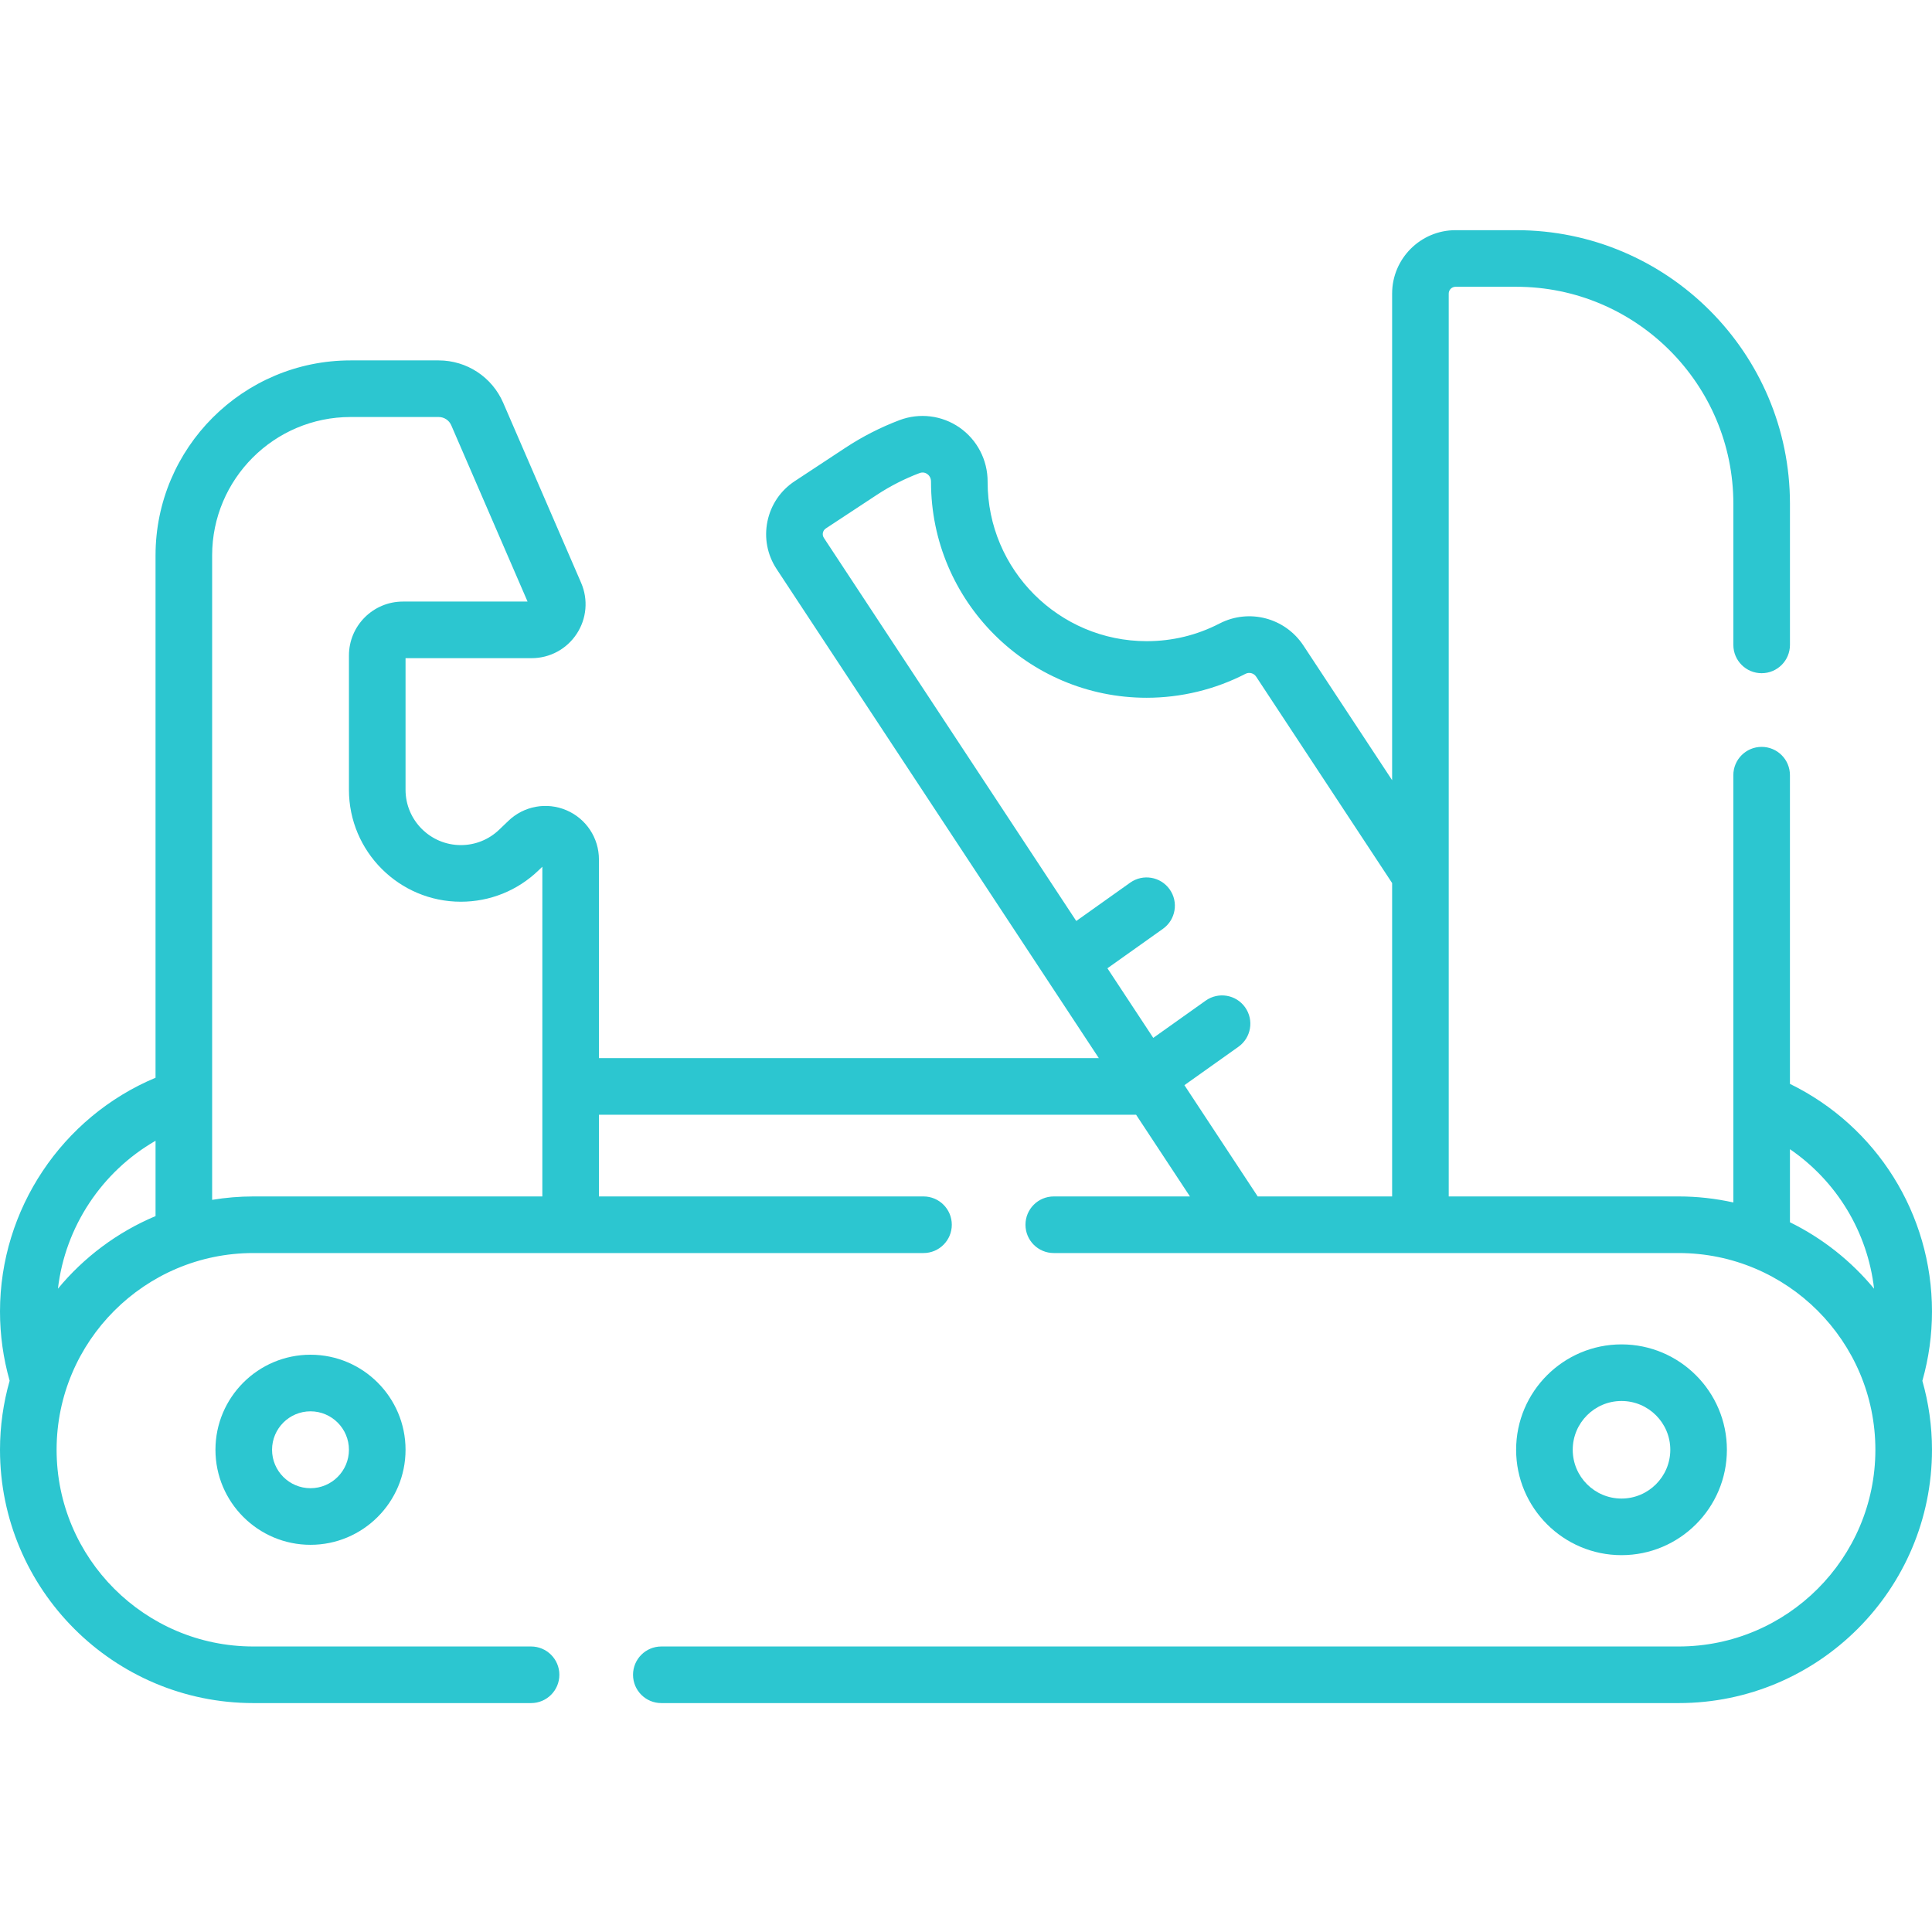 <svg fill="#2cc6d0" height="512pt" viewBox="0 -61 512 512" width="512pt" xmlns="http://www.w3.org/2000/svg"><path d="m261.73 66.652c.016-5.746-2.777-11.117-7.469-14.367-4.645-3.219-10.582-3.945-15.891-1.941-4.992 1.891-9.809 4.348-14.309 7.309l-13.461 8.867c-3.75 2.469-6.312 6.25-7.219 10.648-.902 4.395-.043 8.883 2.43 12.633l85.391 129.617h-132.477v-52.656c0-5.691-3.383-10.809-8.617-13.043-5.234-2.23-11.27-1.129-15.375 2.812l-2.453 2.352c-2.742 2.629-6.348 4.078-10.148 4.078-8.082 0-14.66-6.574-14.66-14.66v-34.879h33.414c4.828 0 9.293-2.41 11.945-6.449 2.652-4.035 3.09-9.09 1.172-13.52l-20.652-47.711c-2.953-6.824-9.664-11.23-17.098-11.23h-23.355c-28.496 0-51.68 23.184-51.68 51.68v138.422c-24.777 10.379-41.219 34.883-41.219 61.941 0 6.242.867 12.406 2.555 18.355-1.652 5.82-2.555 11.953-2.555 18.293 0 37.02 30.113 67.133 67.133 67.133h73.605c4.141 0 7.5-3.355 7.5-7.5 0-4.141-3.359-7.5-7.5-7.5h-73.605c-28.746 0-52.133-23.387-52.133-52.133s23.387-52.133 52.133-52.133h177.605c4.141 0 7.5-3.355 7.5-7.5 0-4.141-3.359-7.5-7.5-7.5h-86.012v-21.648h142.355l14.266 21.648h-36.086c-4.145 0-7.5 3.359-7.5 7.5 0 4.145 3.355 7.5 7.5 7.5h165.602c28.746 0 52.133 23.387 52.133 52.133s-23.387 52.133-52.133 52.133h-269.602c-4.145 0-7.5 3.359-7.5 7.5 0 4.145 3.355 7.5 7.5 7.5h269.605c37.02 0 67.133-30.113 67.133-67.133 0-6.34-.902-12.469-2.555-18.289.012-.035.031-.066.039-.102 1.668-5.914 2.516-12.059 2.516-18.258 0-25.805-14.66-49.082-37.645-60.316v-81.809c0-4.145-3.355-7.5-7.5-7.5-4.141 0-7.5 3.355-7.5 7.5v113.234c-4.668-1.031-9.512-1.594-14.488-1.594h-60.938v-239.266c0-.996.809-1.805 1.805-1.805h16.117c31.711 0 57.508 25.797 57.508 57.508v37.398c0 4.145 3.355 7.5 7.5 7.5 4.141 0 7.5-3.355 7.5-7.5v-37.398c0-39.98-32.527-72.508-72.508-72.508h-16.117c-9.266 0-16.805 7.539-16.805 16.805v128.953l-23.5-35.672c-4.855-7.371-14.418-9.883-22.242-5.844-6.008 3.102-12.504 4.676-19.309 4.676-23.242 0-42.148-18.91-42.148-42.148zm-220.508 194.625c-10.117 4.25-18.98 10.902-25.871 19.242 1.926-16.422 11.625-31.016 25.871-39.203zm102.504-5.207h-76.594c-3.719 0-7.359.316-10.914.902v-170.781c0-20.223 16.457-36.68 36.68-36.68h23.355c1.449 0 2.758.859 3.332 2.188l20.223 46.723h-33.043c-7.883 0-14.293 6.41-14.293 14.293v35.59c0 16.352 13.305 29.66 29.66 29.66 7.691 0 14.984-2.934 20.531-8.258l1.062-1.016zm225.203 0h-35.621l-19.426-29.488 14.316-10.176c3.379-2.398 4.168-7.082 1.77-10.457s-7.082-4.168-10.457-1.766l-13.883 9.867-12.152-18.445 14.723-10.465c3.375-2.402 4.168-7.082 1.77-10.457-2.402-3.375-7.086-4.168-10.461-1.77l-14.289 10.156-66.879-101.52c-.344-.52-.332-1.023-.262-1.359.066-.332.258-.801.773-1.145l13.461-8.863c3.578-2.355 7.402-4.309 11.363-5.805.91-.344 1.613-.062 2.043.234.379.266 1.016.875 1.012 2.047v.109c0 31.512 25.637 57.148 57.148 57.148 9.094 0 18.148-2.195 26.188-6.344.996-.512 2.211-.184 2.836.762l36.027 54.688zm105.426 6.84v-19.359c12.379 8.477 20.559 21.922 22.297 36.973-6.066-7.344-13.664-13.371-22.297-17.613zm0 0"/><path d="m57.098 323.203c0 13.891 11.301 25.188 25.188 25.188 13.891 0 25.188-11.297 25.188-25.188 0-13.887-11.297-25.188-25.188-25.188s-25.188 11.301-25.188 25.188zm35.375 0c0 5.617-4.57 10.188-10.188 10.188-5.621 0-10.188-4.57-10.188-10.188s4.57-10.188 10.188-10.188c5.617 0 10.188 4.57 10.188 10.188zm0 0"/><path d="m457.645 323.203c0-15.398-12.531-27.926-27.93-27.926-15.398 0-27.926 12.527-27.926 27.926s12.527 27.93 27.926 27.93c15.398 0 27.93-12.531 27.93-27.93zm-40.855 0c0-7.129 5.797-12.926 12.926-12.926s12.93 5.797 12.93 12.926-5.801 12.93-12.93 12.93-12.926-5.801-12.926-12.93zm0 0"/></svg>